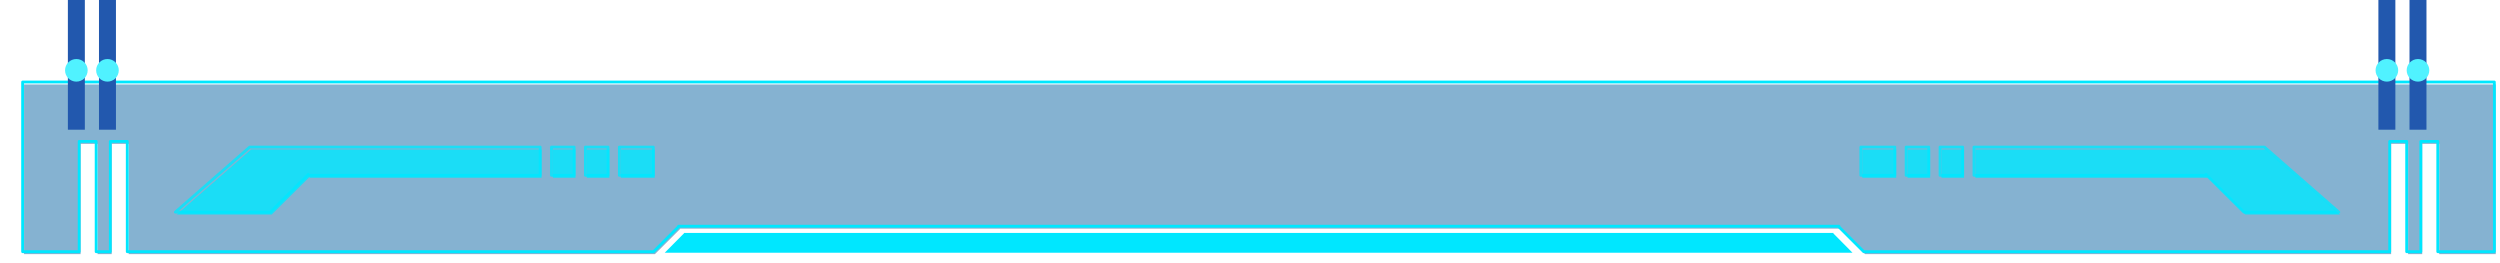 <svg xmlns="http://www.w3.org/2000/svg" xmlns:xlink="http://www.w3.org/1999/xlink" preserveAspectRatio="xMidYMid" width="884" height="93" viewBox="0 0 884 93">
  <defs>
    <style>
      .cls-1 {
        fill: #0d67a5;
        fill-opacity: 0.5;
      }

      .cls-1, .cls-2 {
        stroke: #00e7ff;
        stroke-linejoin: round;
        stroke-width: 1px;
      }

      .cls-1, .cls-2, .cls-3 {
        filter: url(#drop-shadow-1);
        fill-rule: evenodd;
      }

      .cls-2, .cls-3 {
        fill: #00e7ff;
      }

      .cls-2 {
        opacity: 0.8;
      }

      .cls-4 {
        fill: #2258ae;
      }

      .cls-4, .cls-5 {
        filter: url(#drop-shadow-5);
      }

      .cls-5 {
        fill: #50f2ff;
      }
    </style>

    <filter id="drop-shadow-1" filterUnits="userSpaceOnUse">
      <feOffset dx="0.5" dy="0.866" in="SourceAlpha"/>
      <feGaussianBlur stdDeviation="2.236" result="dropBlur"/>
      <feFlood flood-opacity="0.35"/>
      <feComposite operator="in" in2="dropBlur" result="dropShadowComp"/>
      <feComposite in="SourceGraphic" result="shadowed"/>
    </filter>
    <filter id="drop-shadow-5" filterUnits="userSpaceOnUse">
      <feOffset dx="0.5" dy="0.866" in="SourceAlpha"/>
      <feGaussianBlur stdDeviation="1.732" result="dropBlur"/>
      <feFlood flood-color="#062438" flood-opacity="0.4"/>
      <feComposite operator="in" in2="dropBlur" result="dropShadowComp"/>
      <feComposite in="SourceGraphic" result="shadowed"/>
    </filter>
  </defs>
  <g>
    <g style="fill: #0d67a5; filter: url(#drop-shadow-1)">
      <path d="M862.000,89.000 L862.000,50.000 L856.000,50.000 L856.000,89.000 L851.000,89.000 L851.000,50.000 L845.000,50.000 L845.000,89.000 L659.014,89.000 L650.143,80.132 L650.275,80.000 L239.944,80.000 L240.014,80.070 L231.080,89.000 L45.000,89.000 L45.000,50.000 L39.000,50.000 L39.000,89.000 L34.000,89.000 L34.000,50.000 L28.000,50.000 L28.000,89.000 L8.000,89.000 L8.000,29.000 L882.000,29.000 L882.000,89.000 L862.000,89.000 Z" id="path-1" style="stroke: inherit; filter: none; fill: inherit" class="cls-1"/>
    </g>
    <use xlink:href="#path-1" style="stroke: #00e7ff; filter: none; fill: none"/>
    <g style="fill: #00e7ff; filter: url(#drop-shadow-1)">
      <path d="M219.000,62.000 L219.000,52.000 L231.000,52.000 L231.000,62.000 L219.000,62.000 ZM207.000,52.000 L215.000,52.000 L215.000,62.000 L207.000,62.000 L207.000,52.000 ZM195.000,52.000 L203.000,52.000 L203.000,62.000 L195.000,62.000 L195.000,52.000 ZM191.000,62.000 L109.000,62.000 L109.000,61.666 L95.580,75.000 L61.999,75.000 L88.292,52.000 L109.000,52.000 L118.727,52.000 L191.000,52.000 L191.000,62.000 Z" id="path-2" style="stroke: inherit; filter: none; fill: inherit" class="cls-2"/>
    </g>
    <use xlink:href="#path-2" style="stroke: #00e7ff; filter: none; fill: none"/>
    <g style="fill: #00e7ff; filter: url(#drop-shadow-1)">
      <path d="M793.420,75.000 L780.000,61.666 L780.000,62.000 L698.000,62.000 L698.000,52.000 L770.273,52.000 L780.000,52.000 L800.708,52.000 L827.001,75.000 L793.420,75.000 ZM694.000,62.000 L686.000,62.000 L686.000,52.000 L694.000,52.000 L694.000,62.000 ZM674.000,52.000 L682.000,52.000 L682.000,62.000 L674.000,62.000 L674.000,52.000 ZM658.000,52.000 L670.000,52.000 L670.000,62.000 L658.000,62.000 L658.000,52.000 Z" id="path-3" style="stroke: inherit; filter: none; fill: inherit" class="cls-2"/>
    </g>
    <use xlink:href="#path-3" style="stroke: #00e7ff; filter: none; fill: none"/>
    <path d="M654.541,88.500 L234.552,88.500 L241.420,81.570 L241.351,81.500 L647.865,81.500 L647.734,81.632 L654.541,88.500 Z" class="cls-3"/>
    <g>
      <g>
        <rect x="23.5" y="-15" width="6" height="60" class="cls-4"/>
        <circle cx="26.5" cy="24" r="4" class="cls-5"/>
      </g>
      <g>
        <rect x="34.5" y="-15" width="6" height="60" class="cls-4"/>
        <circle cx="37.5" cy="24" r="4" class="cls-5"/>
      </g>
    </g>
    <g>
      <g>
        <rect x="840.5" y="-15" width="6" height="60" class="cls-4"/>
        <circle cx="843.5" cy="24" r="4" class="cls-5"/>
      </g>
      <g>
        <rect x="851.5" y="-15" width="6" height="60" class="cls-4"/>
        <circle cx="854.5" cy="24" r="4" class="cls-5"/>
      </g>
    </g>
  </g>
</svg>
